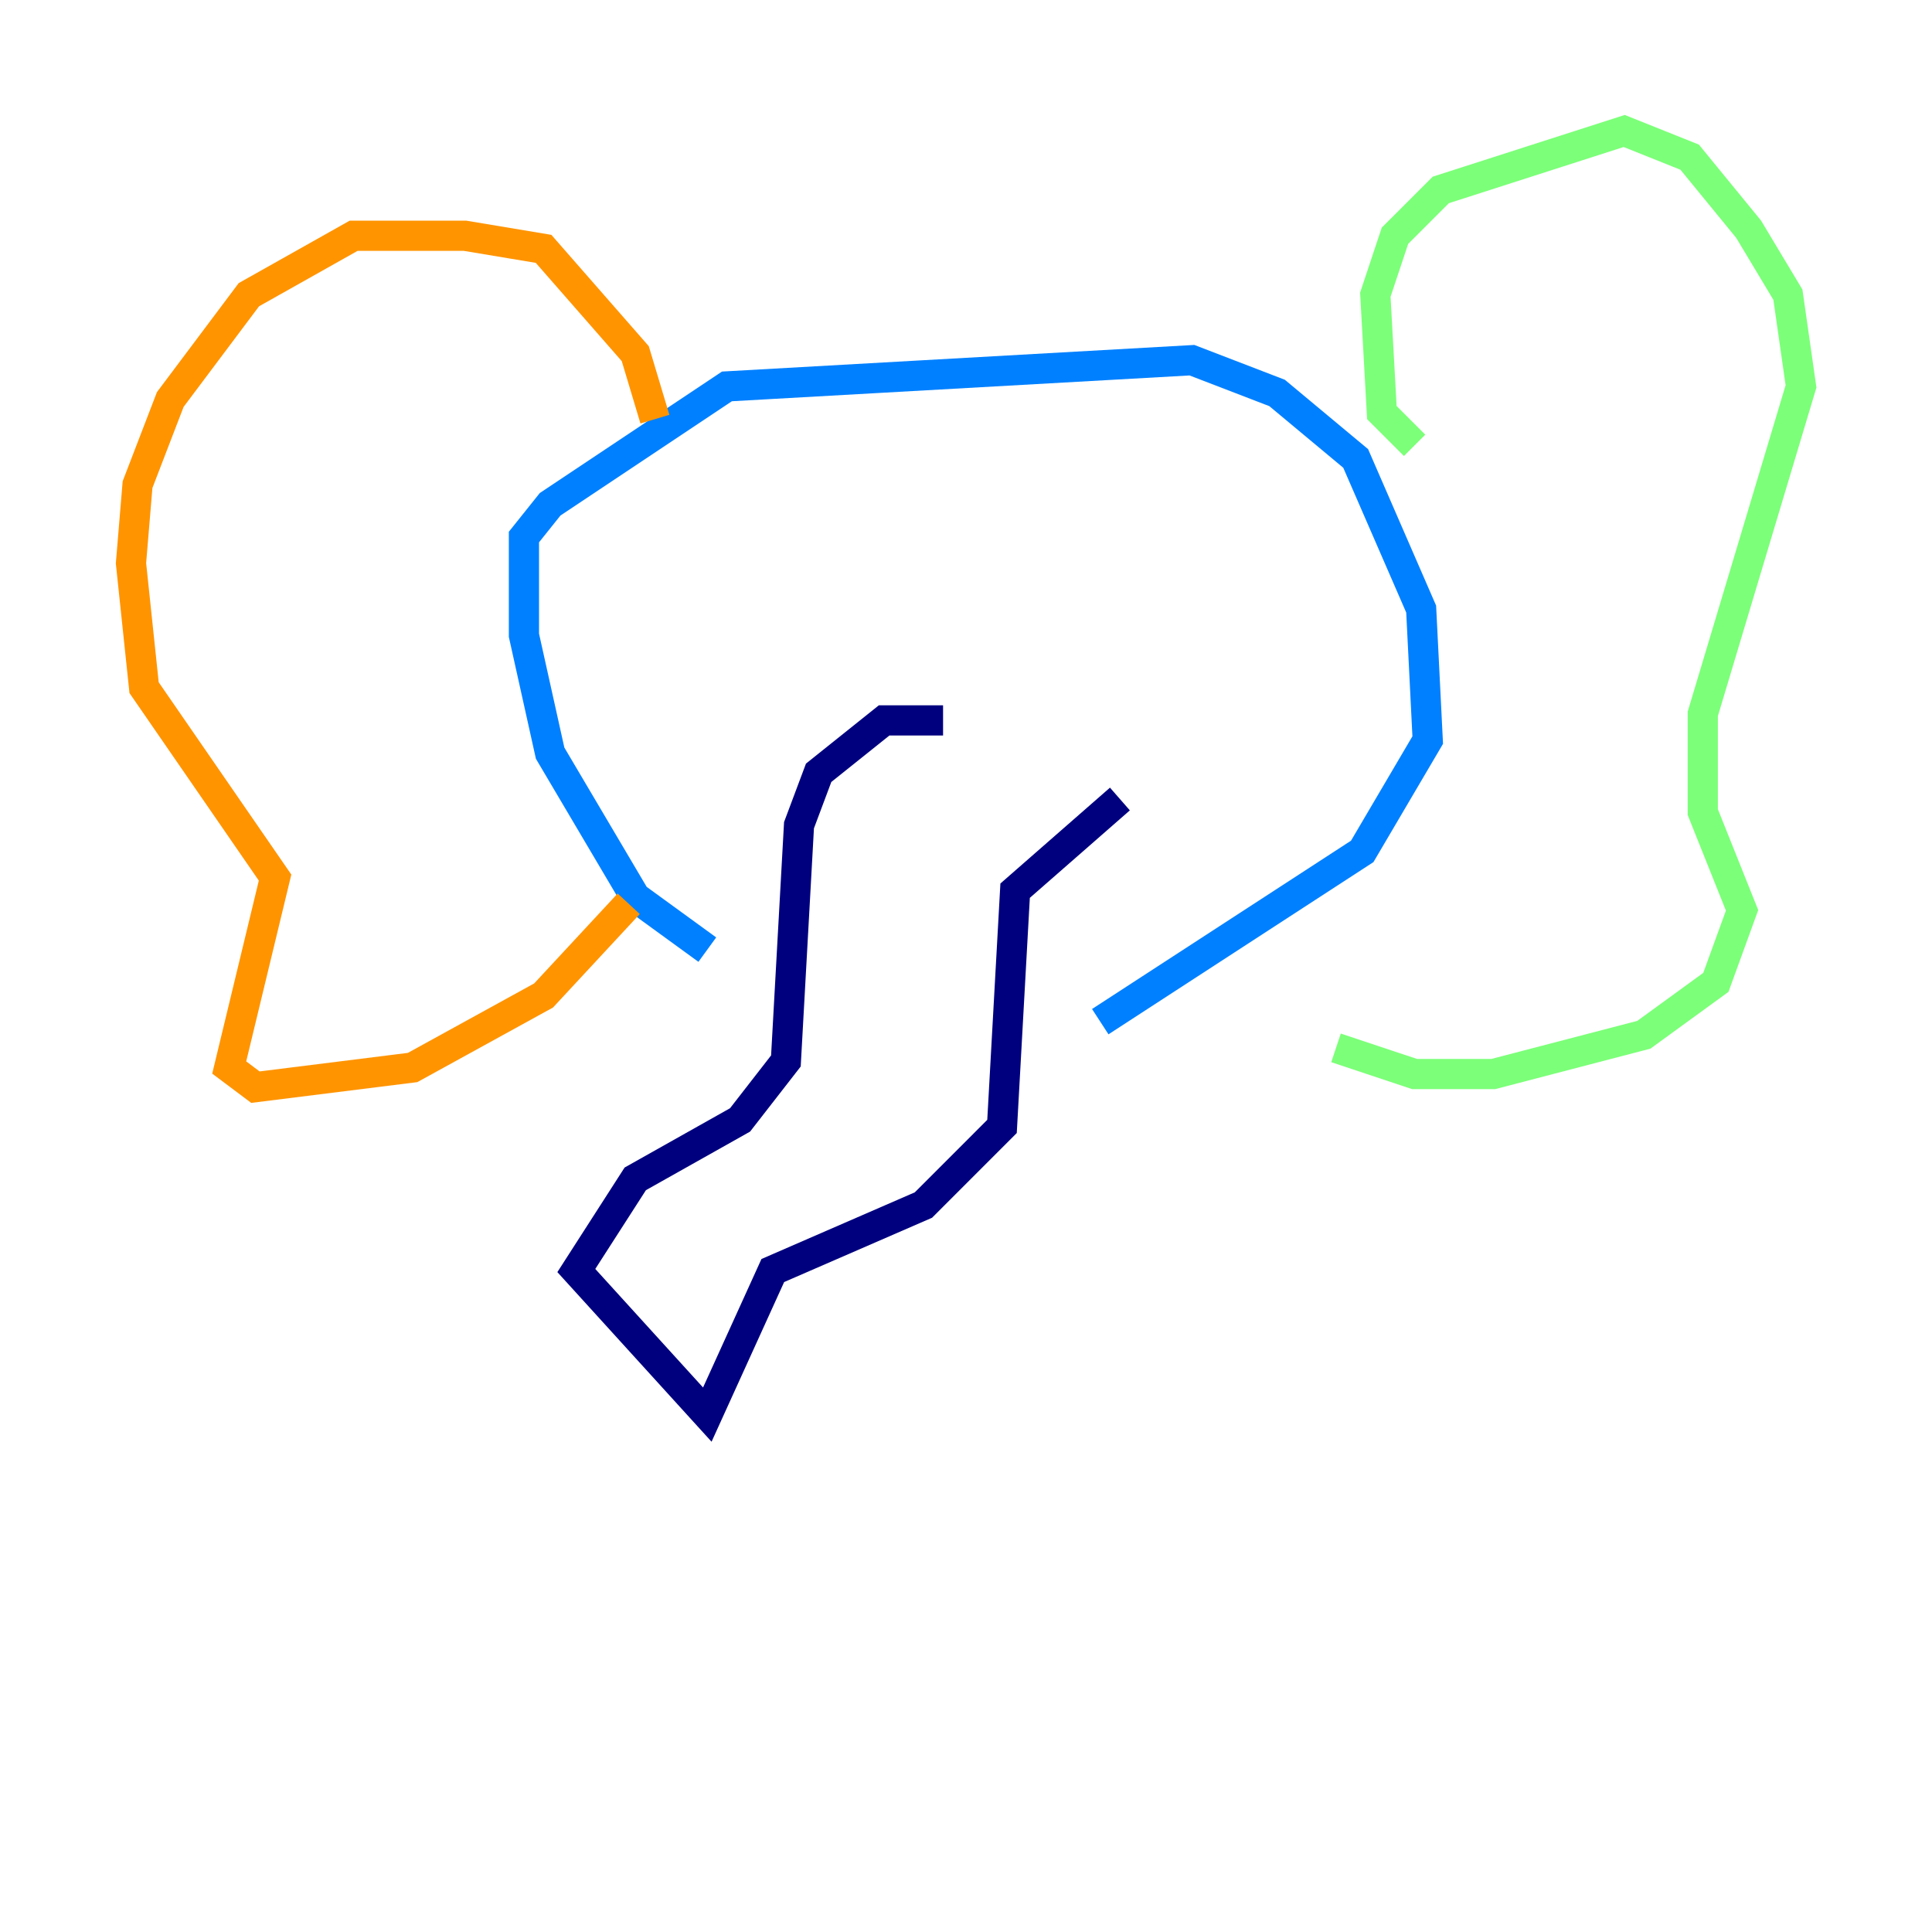 <?xml version="1.0" encoding="utf-8" ?>
<svg baseProfile="tiny" height="128" version="1.2" viewBox="0,0,128,128" width="128" xmlns="http://www.w3.org/2000/svg" xmlns:ev="http://www.w3.org/2001/xml-events" xmlns:xlink="http://www.w3.org/1999/xlink"><defs /><polyline fill="none" points="62.481,47.729 58.576,47.729 54.237,51.2 52.936,54.671 52.068,70.291 49.031,74.197 42.088,78.102 38.183,84.176 46.861,93.722 51.2,84.176 61.18,79.837 66.386,74.63 67.254,59.01 74.197,52.936" stroke="#00007f" stroke-width="2" /><polyline fill="none" points="46.861,62.915 42.088,59.444 36.447,49.898 34.712,42.088 34.712,35.58 36.447,33.41 48.163,25.6 78.969,23.864 84.61,26.034 89.817,30.373 94.156,40.352 94.59,49.031 90.251,56.407 72.895,67.688" stroke="#0080ff" stroke-width="2" /><polyline fill="none" points="93.722,29.505 91.552,27.336 91.119,19.525 92.42,15.62 95.458,12.583 107.607,8.678 111.946,10.414 115.851,15.186 118.454,19.525 119.322,25.6 112.814,47.295 112.814,53.803 115.417,60.312 113.681,65.085 108.909,68.556 98.929,71.159 93.722,71.159 88.515,69.424" stroke="#7cff79" stroke-width="2" /><polyline fill="none" points="43.39,27.77 42.088,23.43 36.014,16.488 30.807,15.62 23.43,15.62 16.488,19.525 11.281,26.468 9.112,32.108 8.678,37.315 9.546,45.559 18.224,58.142 15.186,70.725 16.922,72.027 27.336,70.725 36.014,65.953 41.654,59.878" stroke="#ff9400" stroke-width="2" /><polyline fill="none" points="53.37,41.654 53.37,41.654" stroke="#7f0000" stroke-width="2" /></svg>